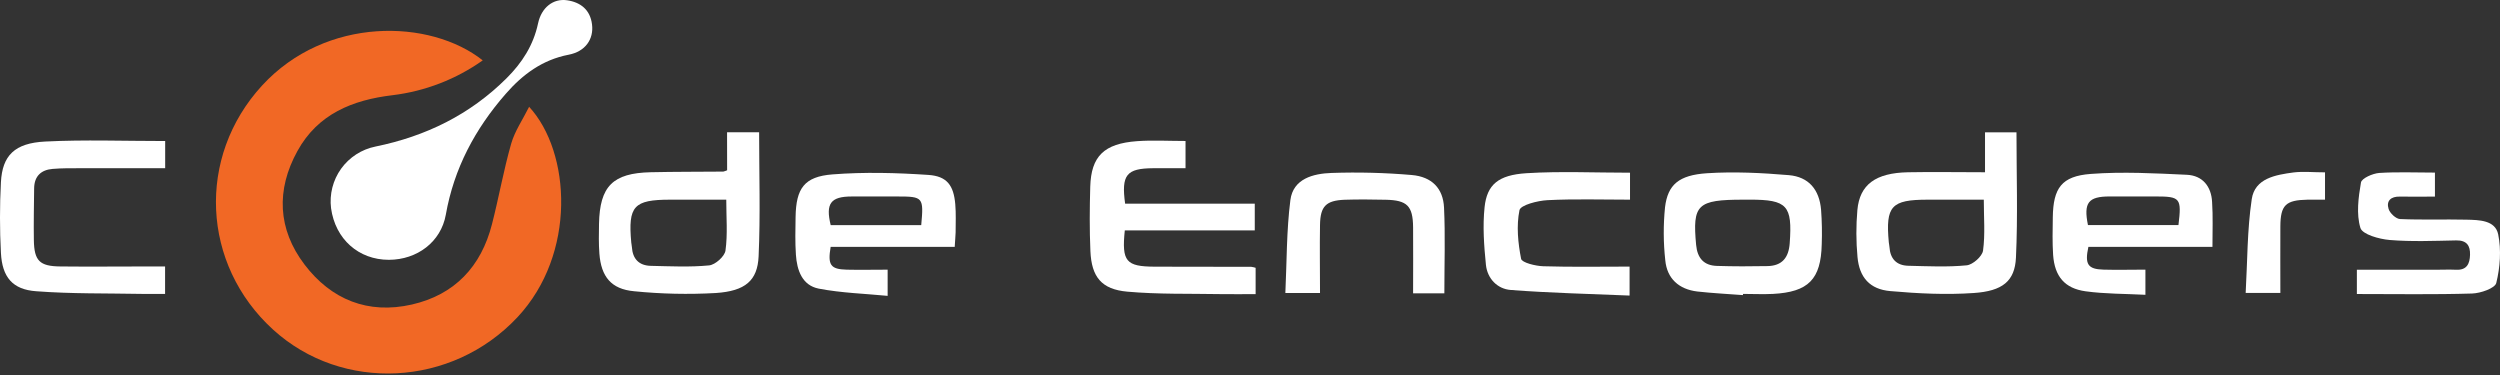 <svg width="160" height="24" viewBox="0 0 160 24" fill="none" xmlns="http://www.w3.org/2000/svg">
<rect x="0" y="0" width="160" height="24" fill="#333333" stroke="none"/>
<path d="M30.895 3.864C29.187 5.073 27.206 5.839 25.128 6.092C22.547 6.398 20.34 7.302 19.037 9.663C17.661 12.152 17.771 14.671 19.49 16.931C21.193 19.174 23.554 20.131 26.362 19.489C29.108 18.861 30.793 17.052 31.484 14.359C31.924 12.649 32.229 10.898 32.714 9.2C32.946 8.388 33.456 7.655 33.864 6.835C36.541 9.74 36.903 16.259 33.117 20.302C28.934 24.773 21.905 25.137 17.468 21.087C12.899 16.917 12.573 10.053 16.767 5.48C20.854 1.027 27.531 1.198 30.895 3.864Z" fill="#F16825"/>
<path d="M24.889 16.628C22.952 16.628 21.463 15.306 21.188 13.33C21.076 12.435 21.306 11.53 21.832 10.797C22.359 10.065 23.143 9.558 24.027 9.38C27.253 8.721 30.071 7.341 32.411 5.017C33.413 4.022 34.139 2.894 34.436 1.496C34.652 0.48 35.406 -0.107 36.282 0.016C37.157 0.14 37.774 0.627 37.889 1.558C38.011 2.519 37.45 3.299 36.397 3.501C34.714 3.826 33.45 4.762 32.365 6.008C30.402 8.253 29.052 10.784 28.531 13.747C28.219 15.481 26.701 16.623 24.889 16.628Z" fill="white"/>
<path d="M71.987 14.746C71.781 16.741 72.067 17.058 73.904 17.067C75.965 17.067 78.025 17.07 80.084 17.077C80.177 17.09 80.27 17.111 80.36 17.139V18.823C79.627 18.823 78.867 18.836 78.106 18.823C76.119 18.787 74.121 18.842 72.146 18.666C70.493 18.518 69.858 17.723 69.786 16.071C69.726 14.698 69.737 13.322 69.776 11.947C69.833 10.001 70.653 9.191 72.766 9.035C73.77 8.961 74.785 9.023 75.874 9.023V10.766C75.185 10.766 74.49 10.766 73.798 10.766C72.095 10.778 71.754 11.186 72.008 13.034H80.305V14.745L71.987 14.746Z" fill="white"/>
<path d="M46.532 8.463H48.584C48.584 11.142 48.67 13.78 48.551 16.404C48.482 17.961 47.696 18.627 45.814 18.753C44.068 18.852 42.318 18.814 40.578 18.639C39.112 18.505 38.472 17.702 38.361 16.234C38.313 15.602 38.325 14.963 38.337 14.328C38.383 11.919 39.216 11.078 41.644 11.023C43.192 10.988 44.743 10.996 46.291 10.982C46.375 10.961 46.457 10.933 46.536 10.897L46.532 8.463ZM46.481 12.779H42.888C40.556 12.78 40.19 13.193 40.4 15.514C40.408 15.614 40.435 15.713 40.441 15.812C40.489 16.57 40.895 16.997 41.653 17.014C42.899 17.041 44.153 17.105 45.385 16.985C45.778 16.946 46.38 16.407 46.431 16.035C46.575 14.99 46.481 13.916 46.481 12.779Z" fill="white"/>
<path d="M127.041 11.024V8.469H129.055C129.055 11.157 129.146 13.831 129.021 16.49C128.95 17.99 128.166 18.63 126.316 18.753C124.548 18.875 122.752 18.787 120.982 18.63C119.671 18.519 118.997 17.755 118.88 16.45C118.787 15.45 118.785 14.444 118.872 13.444C119.019 11.808 120.041 11.066 122.113 11.025C123.689 10.994 125.271 11.024 127.041 11.024ZM126.968 12.779H123.376C121.041 12.779 120.67 13.185 120.883 15.507C120.893 15.606 120.918 15.705 120.925 15.805C120.972 16.559 121.372 16.992 122.134 17.009C123.379 17.038 124.632 17.101 125.866 16.981C126.259 16.943 126.864 16.407 126.915 16.036C127.056 14.995 126.963 13.926 126.963 12.779H126.968Z" fill="white"/>
<path d="M10.571 9.026V10.766C8.739 10.766 6.964 10.766 5.186 10.766C4.575 10.766 3.964 10.759 3.367 10.81C2.624 10.871 2.194 11.281 2.185 12.051C2.172 13.15 2.15 14.261 2.167 15.366C2.187 16.692 2.534 17.039 3.855 17.053C5.744 17.074 7.634 17.053 9.522 17.053H10.565V18.81C10.06 18.81 9.572 18.819 9.085 18.81C6.83 18.766 4.565 18.81 2.322 18.64C0.799 18.534 0.138 17.734 0.059 16.182C-0.02 14.677 -0.02 13.168 0.059 11.663C0.149 9.952 0.933 9.156 2.899 9.058C5.415 8.931 7.94 9.026 10.571 9.026Z" fill="white"/>
<path d="M111.548 18.887C110.577 18.812 109.602 18.765 108.635 18.657C107.454 18.518 106.688 17.834 106.578 16.659C106.453 15.53 106.448 14.391 106.562 13.262C106.737 11.82 107.442 11.206 109.25 11.087C110.986 10.975 112.747 11.062 114.484 11.209C115.763 11.319 116.439 12.137 116.549 13.427C116.603 14.161 116.618 14.898 116.591 15.634C116.54 17.88 115.736 18.688 113.474 18.81C112.835 18.843 112.193 18.81 111.553 18.81L111.548 18.887ZM111.583 12.779C108.617 12.779 108.311 13.085 108.552 15.674C108.631 16.517 109.041 16.991 109.878 17.018C110.955 17.053 112.035 17.051 113.114 17.03C114.057 17.013 114.476 16.49 114.542 15.564C114.715 13.152 114.389 12.778 111.989 12.777L111.583 12.779Z" fill="white"/>
<path d="M61.102 15.799H53.162C52.961 16.962 53.154 17.233 54.19 17.259C55.031 17.279 55.874 17.259 56.809 17.259V18.935C55.35 18.793 53.855 18.751 52.404 18.473C51.337 18.268 51.003 17.29 50.938 16.302C50.883 15.502 50.905 14.696 50.917 13.892C50.947 12.06 51.464 11.302 53.28 11.161C55.315 11.002 57.38 11.057 59.42 11.195C60.618 11.277 61.032 11.876 61.137 13.061C61.189 13.66 61.161 14.266 61.16 14.869C61.151 15.128 61.126 15.392 61.102 15.799ZM58.959 14.408C59.121 12.63 59.081 12.575 57.448 12.575C56.47 12.575 55.493 12.575 54.516 12.575C53.159 12.575 52.828 13.025 53.164 14.408H58.959Z" fill="white"/>
<path d="M141.597 15.799H133.657C133.413 16.916 133.618 17.23 134.635 17.257C135.503 17.282 136.374 17.257 137.307 17.257V18.867C135.999 18.799 134.725 18.814 133.477 18.643C132.133 18.458 131.498 17.681 131.4 16.322C131.346 15.52 131.368 14.714 131.379 13.91C131.406 12.04 131.934 11.272 133.812 11.131C135.849 10.977 137.911 11.091 139.957 11.186C140.968 11.233 141.524 11.933 141.574 12.929C141.635 13.857 141.597 14.781 141.597 15.799ZM139.421 14.405C139.63 12.677 139.543 12.573 137.955 12.573C136.978 12.573 136 12.573 135.023 12.573C133.646 12.573 133.34 12.971 133.629 14.405H139.421Z" fill="white"/>
<path d="M92.439 18.772H90.438C90.438 17.331 90.45 15.934 90.438 14.537C90.424 13.177 90.057 12.813 88.69 12.784C87.813 12.766 86.935 12.755 86.059 12.784C84.864 12.832 84.501 13.198 84.481 14.387C84.456 15.821 84.481 17.255 84.481 18.751H82.263C82.356 16.776 82.333 14.774 82.584 12.807C82.76 11.434 84.049 11.109 85.216 11.069C86.93 11.01 88.645 11.054 90.354 11.201C91.64 11.312 92.36 12.056 92.418 13.285C92.503 15.087 92.439 16.891 92.439 18.772Z" fill="white"/>
<path d="M155.836 11.046V12.582C155.059 12.582 154.324 12.597 153.59 12.582C153.014 12.568 152.711 12.855 152.869 13.37C152.953 13.645 153.34 14.007 153.602 14.019C155.016 14.082 156.437 14.026 157.855 14.059C158.661 14.078 159.696 14.085 159.884 15C160.089 15.998 160.006 17.112 159.762 18.11C159.681 18.448 158.758 18.77 158.21 18.785C155.785 18.859 153.356 18.817 150.84 18.817V17.264H155.871C156.311 17.264 156.751 17.244 157.188 17.264C157.883 17.3 158.067 16.869 158.082 16.312C158.101 15.727 157.876 15.371 157.191 15.386C155.773 15.415 154.347 15.475 152.937 15.359C152.268 15.303 151.193 15.004 151.066 14.586C150.796 13.693 150.938 12.631 151.102 11.68C151.149 11.41 151.849 11.102 152.269 11.069C153.436 10.994 154.613 11.046 155.836 11.046Z" fill="white"/>
<path d="M104.321 11.053V12.779C102.533 12.779 100.786 12.722 99.048 12.81C98.409 12.841 97.314 13.122 97.246 13.453C97.043 14.451 97.151 15.548 97.351 16.565C97.401 16.809 98.271 17.024 98.769 17.04C100.585 17.096 102.402 17.062 104.293 17.062V18.916C101.761 18.808 99.219 18.753 96.686 18.558C95.832 18.494 95.189 17.831 95.099 16.947C94.976 15.726 94.885 14.473 95.013 13.259C95.165 11.818 95.889 11.197 97.7 11.085C99.872 10.95 102.063 11.053 104.321 11.053Z" fill="white"/>
<path d="M148.801 11.03V12.779C148.404 12.779 148.046 12.779 147.688 12.779C146.281 12.805 145.952 13.124 145.943 14.489C145.935 15.887 145.943 17.286 145.943 18.748H143.723C143.836 16.749 143.817 14.724 144.112 12.745C144.31 11.407 145.643 11.19 146.8 11.035C147.414 10.962 148.052 11.03 148.801 11.03Z" fill="white"/>
</svg>
